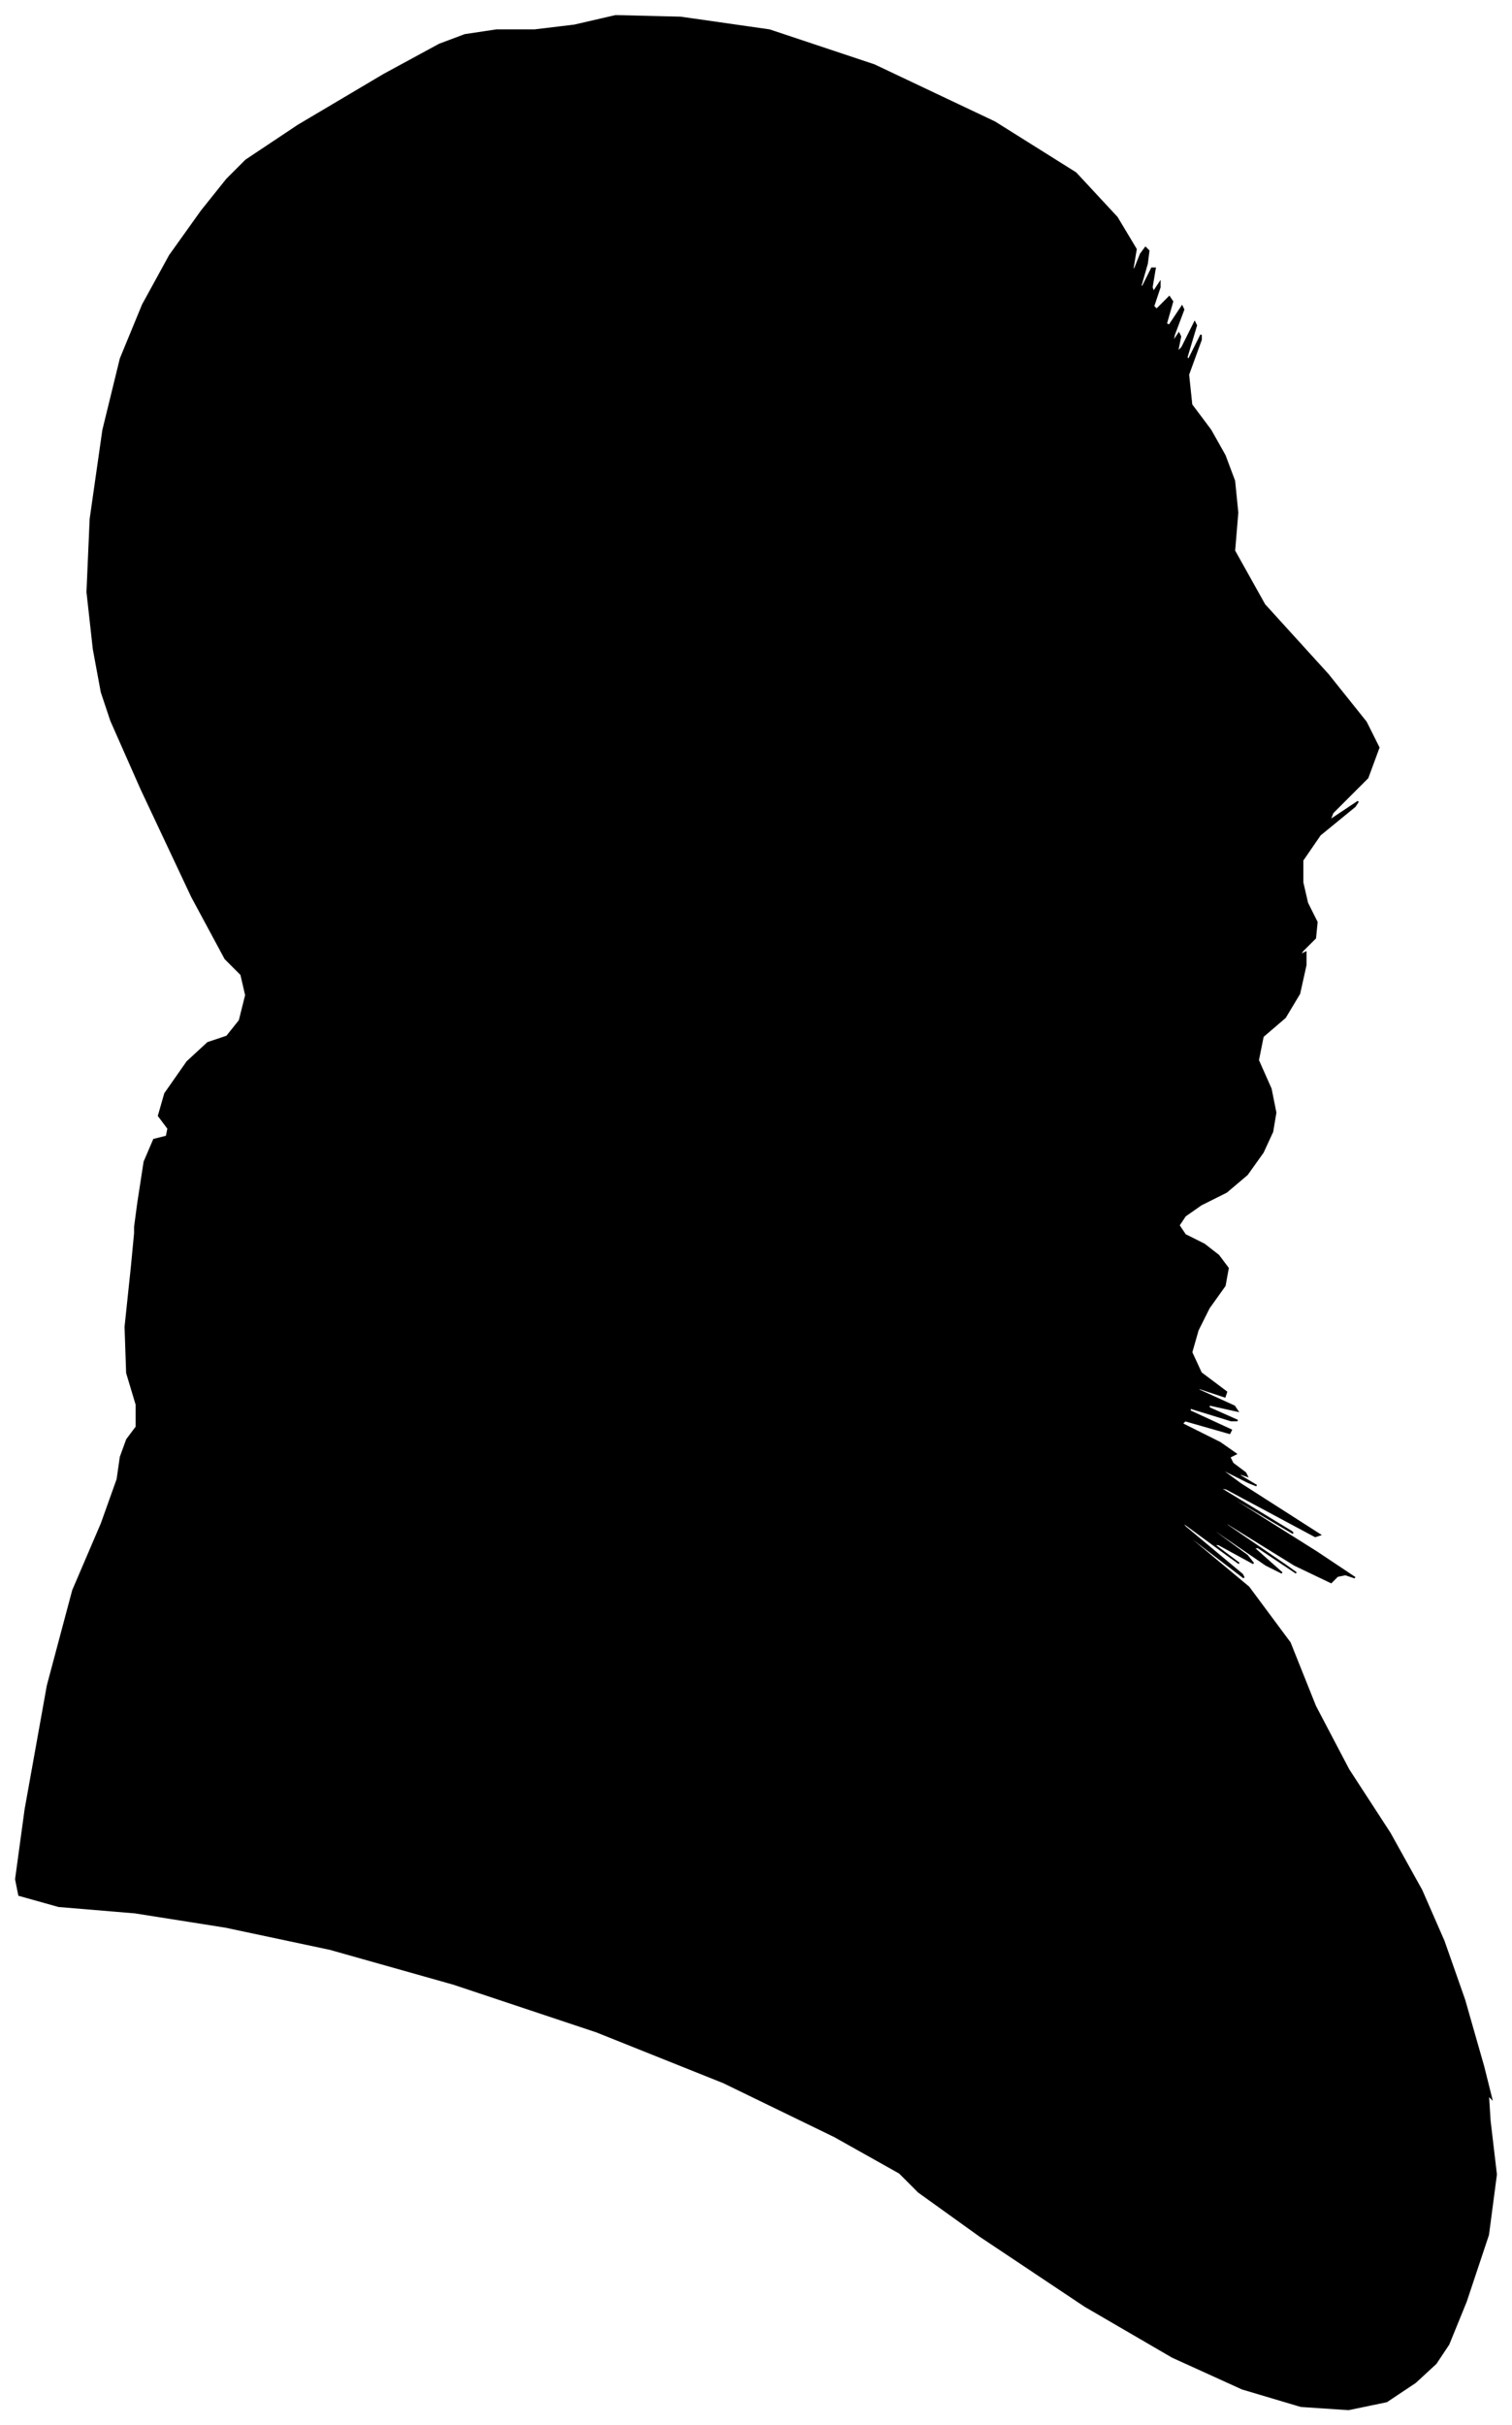 <?xml version="1.0" encoding="UTF-8"?>
<svg xmlns="http://www.w3.org/2000/svg" viewBox="385.00 267.00 953.00 1528.00">
  <path d="M 472.00 1025.00 L 476.00 999.00 L 482.00 985.00 L 490.00 983.00 L 491.00 978.00 L 485.00 970.00 L 489.00 956.00 L 503.00 936.00 L 516.00 924.00 L 528.00 920.00 L 536.00 910.00 L 540.00 894.00 L 537.00 881.00 L 527.00 871.00 L 506.00 832.00 L 474.00 764.00 L 455.00 721.00 L 449.00 703.00 L 444.00 676.00 L 440.00 640.00 L 442.00 594.00 L 450.00 538.00 L 461.00 493.00 L 475.00 459.00 L 492.00 428.00 L 512.00 400.00 L 528.00 380.00 L 540.00 368.00 L 573.00 346.00 L 627.00 314.00 L 662.00 295.00 L 678.00 289.00 L 698.00 286.00 L 722.00 286.00 L 747.00 283.00 L 773.00 277.00 L 814.00 278.00 L 870.00 286.00 L 936.00 308.00 L 1012.00 344.00 L 1063.00 376.00 L 1089.00 404.00 L 1101.00 424.00 L 1099.00 436.00 L 1100.00 437.00 L 1104.00 427.00 L 1107.00 423.00 L 1109.00 425.00 L 1108.00 433.00 L 1104.00 447.00 L 1105.00 448.00 L 1111.00 436.00 L 1113.00 436.00 L 1111.00 448.00 L 1112.00 451.00 L 1116.00 445.00 L 1116.00 448.00 L 1112.00 460.00 L 1114.00 462.00 L 1122.00 454.00 L 1124.00 457.00 L 1120.00 471.00 L 1122.00 472.00 L 1130.00 460.00 L 1131.00 462.00 L 1125.00 478.00 L 1124.00 483.00 L 1128.00 477.00 L 1129.00 479.00 L 1127.00 489.00 L 1130.00 486.00 L 1138.00 470.00 L 1139.00 472.00 L 1133.00 492.00 L 1134.00 494.00 L 1142.00 478.00 L 1142.00 481.00 L 1134.00 503.00 L 1136.00 522.00 L 1148.00 538.00 L 1157.00 554.00 L 1163.00 570.00 L 1165.00 590.00 L 1163.00 614.00 L 1182.00 648.00 L 1222.00 692.00 L 1246.00 722.00 L 1254.00 738.00 L 1247.00 757.00 L 1225.00 779.00 L 1223.00 784.00 L 1241.00 772.00 L 1239.00 775.00 L 1217.00 793.00 L 1206.00 809.00 L 1206.00 823.00 L 1209.00 836.00 L 1215.00 848.00 L 1214.00 858.00 L 1206.00 866.00 L 1204.00 869.00 L 1208.00 867.00 L 1208.00 875.00 L 1204.00 893.00 L 1195.00 908.00 L 1181.00 920.00 L 1178.00 935.00 L 1186.00 953.00 L 1189.00 968.00 L 1187.00 980.00 L 1181.00 993.00 L 1171.00 1007.00 L 1158.00 1018.00 L 1142.00 1026.00 L 1132.00 1033.00 L 1128.00 1039.00 L 1132.00 1045.00 L 1144.00 1051.00 L 1153.00 1058.00 L 1159.00 1066.00 L 1157.00 1077.00 L 1147.00 1091.00 L 1140.00 1105.00 L 1136.00 1119.00 L 1142.00 1132.00 L 1158.00 1144.00 L 1157.00 1147.00 L 1139.00 1141.00 L 1141.00 1143.00 L 1163.00 1153.00 L 1165.00 1156.00 L 1147.00 1152.00 L 1147.00 1154.00 L 1165.00 1162.00 L 1161.00 1162.00 L 1135.00 1154.00 L 1135.00 1156.00 L 1161.00 1168.00 L 1160.00 1170.00 L 1132.00 1162.00 L 1130.00 1164.00 L 1154.00 1176.00 L 1164.00 1183.00 L 1160.00 1185.00 L 1162.00 1189.00 L 1170.00 1195.00 L 1171.00 1197.00 L 1165.00 1195.00 L 1167.00 1197.00 L 1177.00 1203.00 L 1172.00 1201.00 L 1152.00 1191.00 L 1167.00 1202.00 L 1217.00 1234.00 L 1214.00 1235.00 L 1158.00 1205.00 L 1153.00 1204.00 L 1199.00 1232.00 L 1200.00 1233.00 L 1156.00 1207.00 L 1161.00 1211.00 L 1215.00 1245.00 L 1239.00 1261.00 L 1233.00 1259.00 L 1228.00 1260.00 L 1224.00 1264.00 L 1201.00 1253.00 L 1159.00 1227.00 L 1157.00 1227.00 L 1195.00 1253.00 L 1202.00 1258.00 L 1178.00 1242.00 L 1175.00 1242.00 L 1193.00 1258.00 L 1183.00 1253.00 L 1145.00 1227.00 L 1141.00 1225.00 L 1171.00 1247.00 L 1175.00 1252.00 L 1153.00 1240.00 L 1150.00 1240.00 L 1166.00 1252.00 L 1159.00 1247.00 L 1129.00 1225.00 L 1132.00 1229.00 L 1168.00 1259.00 L 1169.00 1261.00 L 1135.00 1235.00 L 1136.00 1237.00 L 1172.00 1267.00 L 1198.00 1302.00 L 1214.00 1342.00 L 1235.00 1382.00 L 1261.00 1422.00 L 1281.00 1458.00 L 1295.00 1490.00 L 1308.00 1527.00 L 1320.00 1569.00 L 1325.00 1589.00 L 1323.00 1587.00 L 1324.00 1603.00 L 1328.00 1637.00 L 1323.00 1675.00 L 1309.00 1717.00 L 1298.00 1744.00 L 1290.00 1756.00 L 1277.00 1768.00 L 1259.00 1780.00 L 1235.00 1785.00 L 1205.00 1783.00 L 1168.00 1772.00 L 1124.00 1752.00 L 1069.00 1720.00 L 1003.00 1676.00 L 964.00 1648.00 L 952.00 1636.00 L 911.00 1613.00 L 841.00 1579.00 L 761.00 1547.00 L 671.00 1517.00 L 593.00 1495.00 L 527.00 1481.00 L 470.00 1472.00 L 422.00 1468.00 L 397.00 1461.00 L 395.00 1451.00 L 401.00 1407.00 L 415.00 1329.00 L 431.00 1269.00 L 449.00 1227.00 L 459.00 1199.00 L 461.00 1185.00 L 465.00 1174.00 L 471.00 1166.00 L 471.00 1152.00 L 465.00 1132.00 L 464.00 1103.00 L 468.00 1065.00 L 470.00 1044.00 L 470.00 1040.00 L 472.00 1025.00 Z" fill="black" stroke="black" stroke-width="1"/>
</svg>